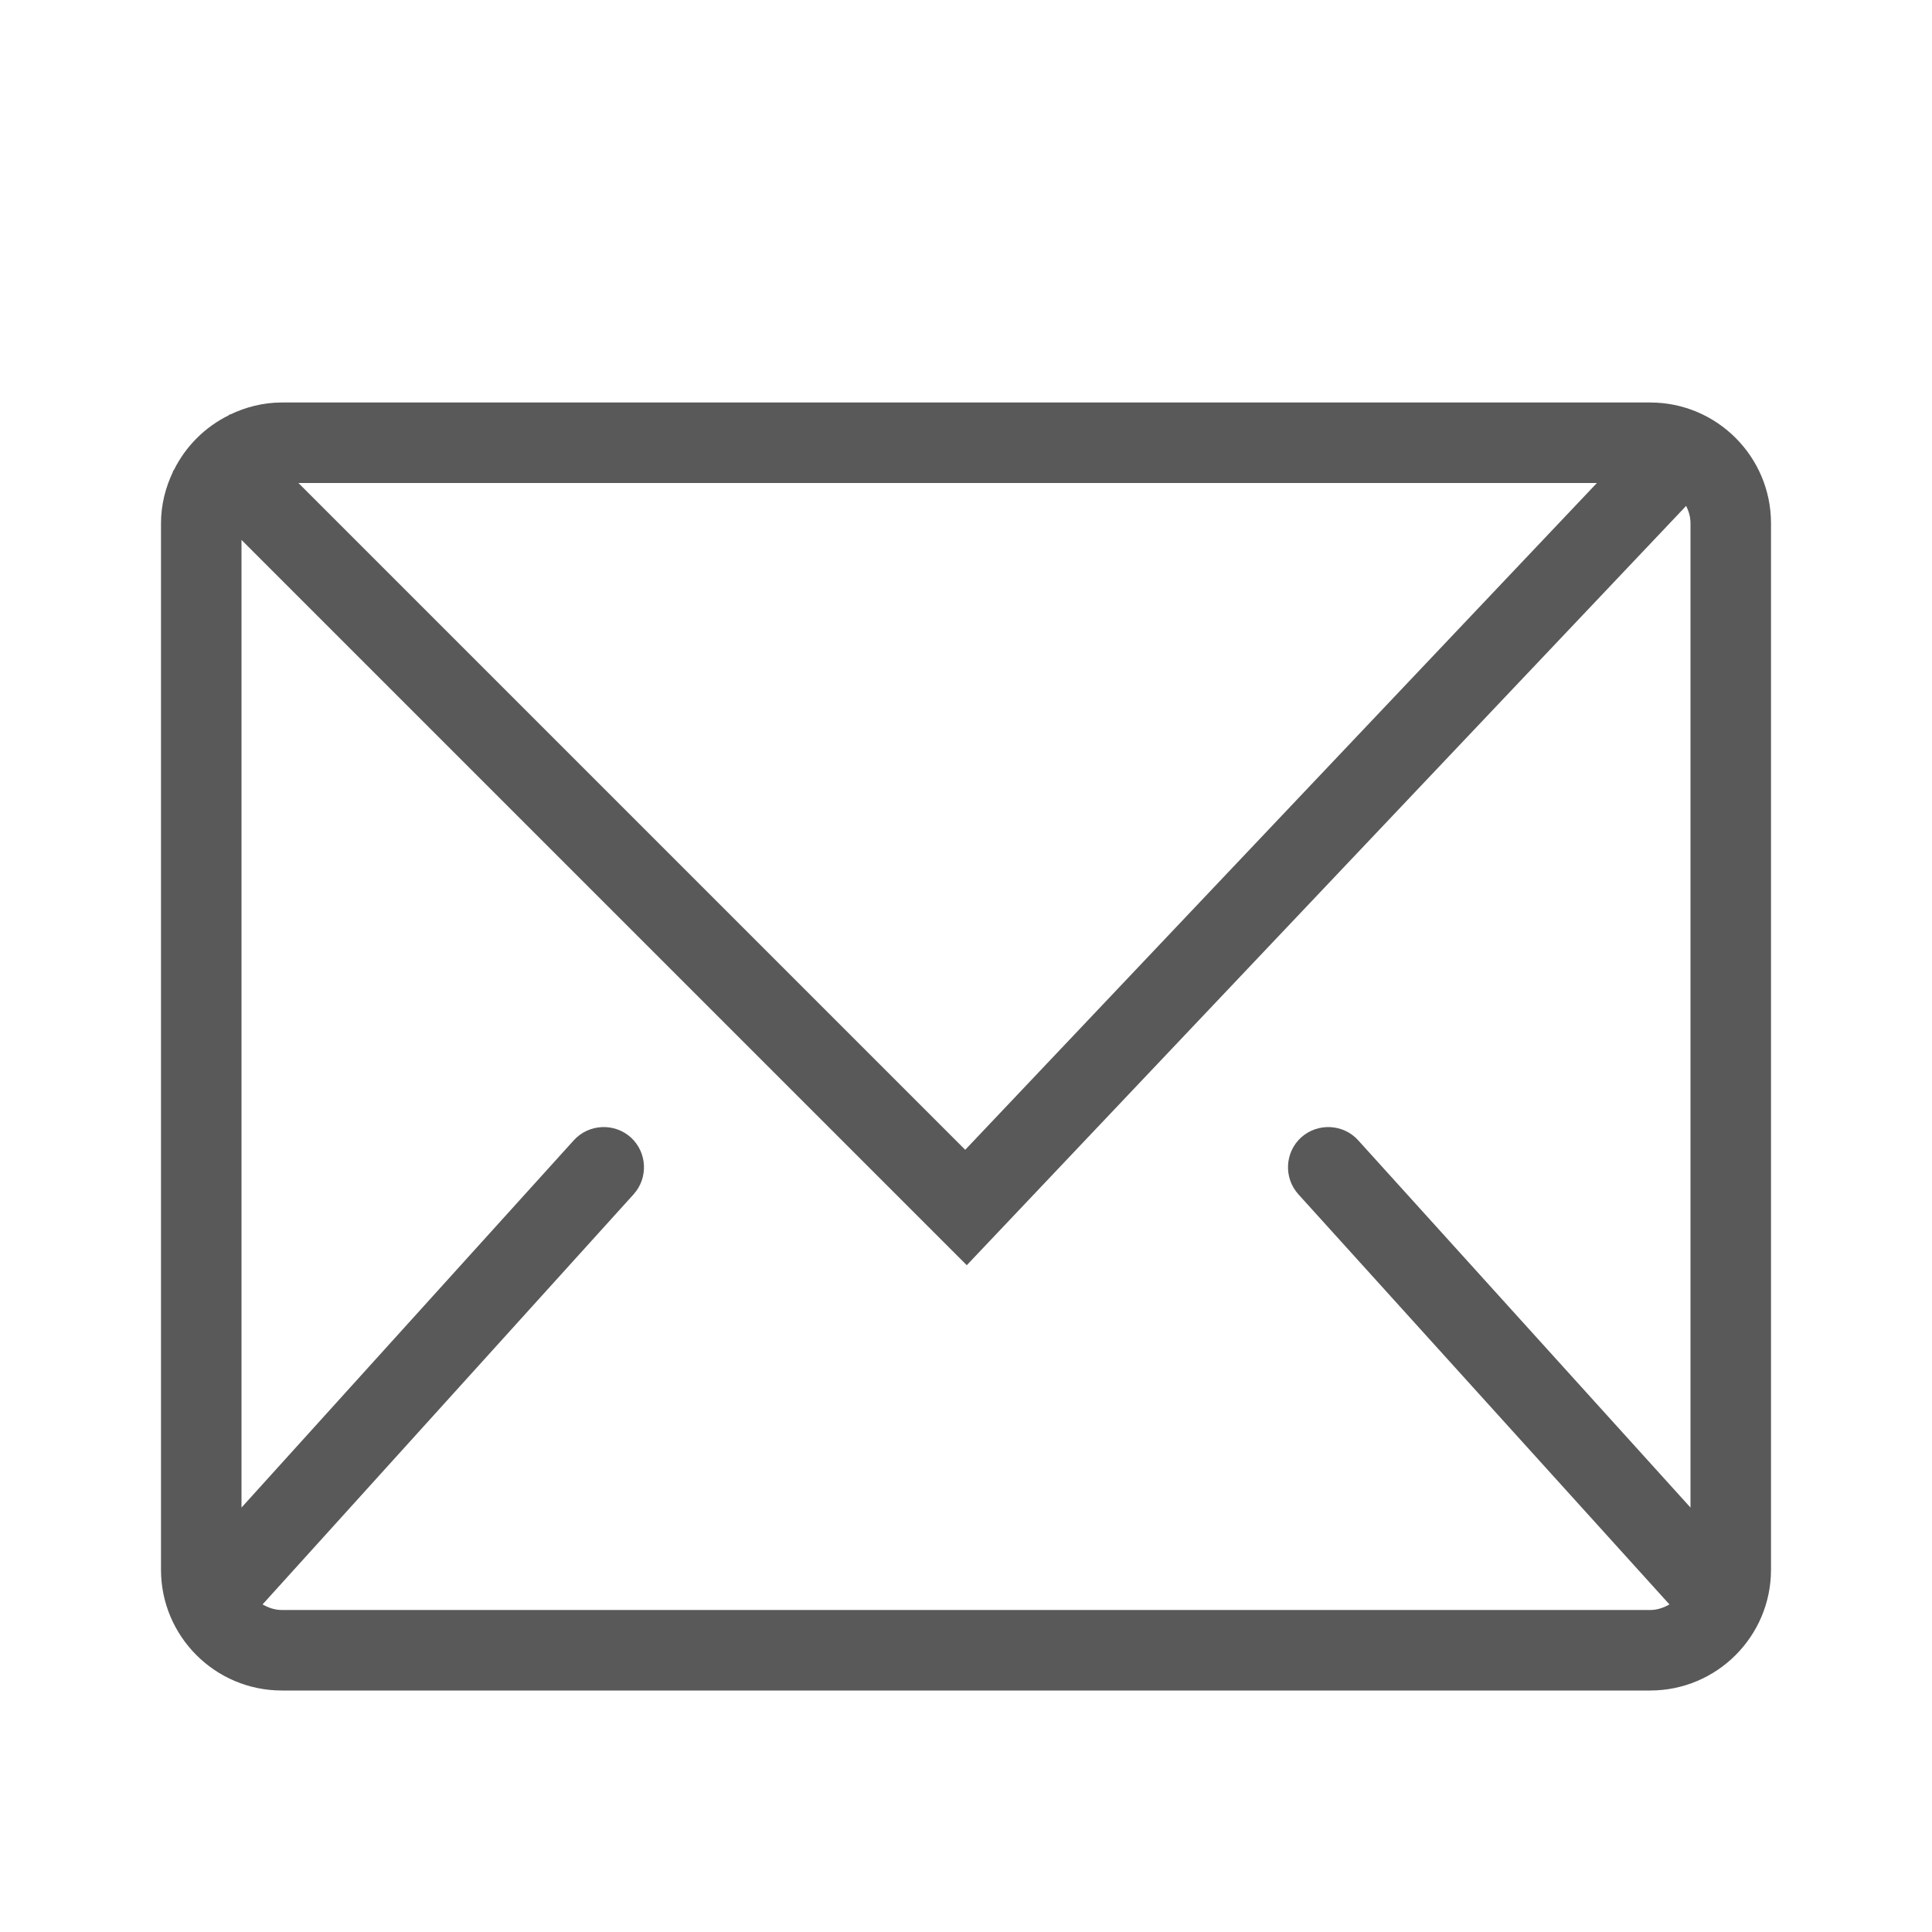 <svg xmlns="http://www.w3.org/2000/svg" width="768" height="768" viewBox="0 0 768 768"><path stroke="#449FDB" d="M0 0"/><path d="M656 160H112c-7.39 0-14.307 1.816-20.564 4.81l-.123-.123-.414.414c-9.47 4.68-17.12 12.33-21.8 21.8l-.414.414.123.123C65.817 193.693 64 200.61 64 208v416c0 26.468 21.53 48 48 48h544c26.47 0 48-21.532 48-48V208c0-26.47-21.53-48-48-48zm-21.203 32l-251.11 265.063L118.624 192h516.172zM112 640c-2.816 0-5.328-.93-7.63-2.217L251.873 474.75c5.906-6.563 5.406-16.688-1.125-22.625-6.5-5.844-16.69-5.406-22.626 1.125L96 599.283v-384.66l288.31 288.315L670.276 201.09c1.03 2.112 1.723 4.405 1.723 6.91v391.283L539.872 453.25c-5.938-6.53-16.093-6.97-22.625-1.125-6.532 5.938-7.032 16.063-1.126 22.625L663.63 637.784c-2.3 1.286-4.816 2.216-7.63 2.216H112z" fill="#595959"/></svg>